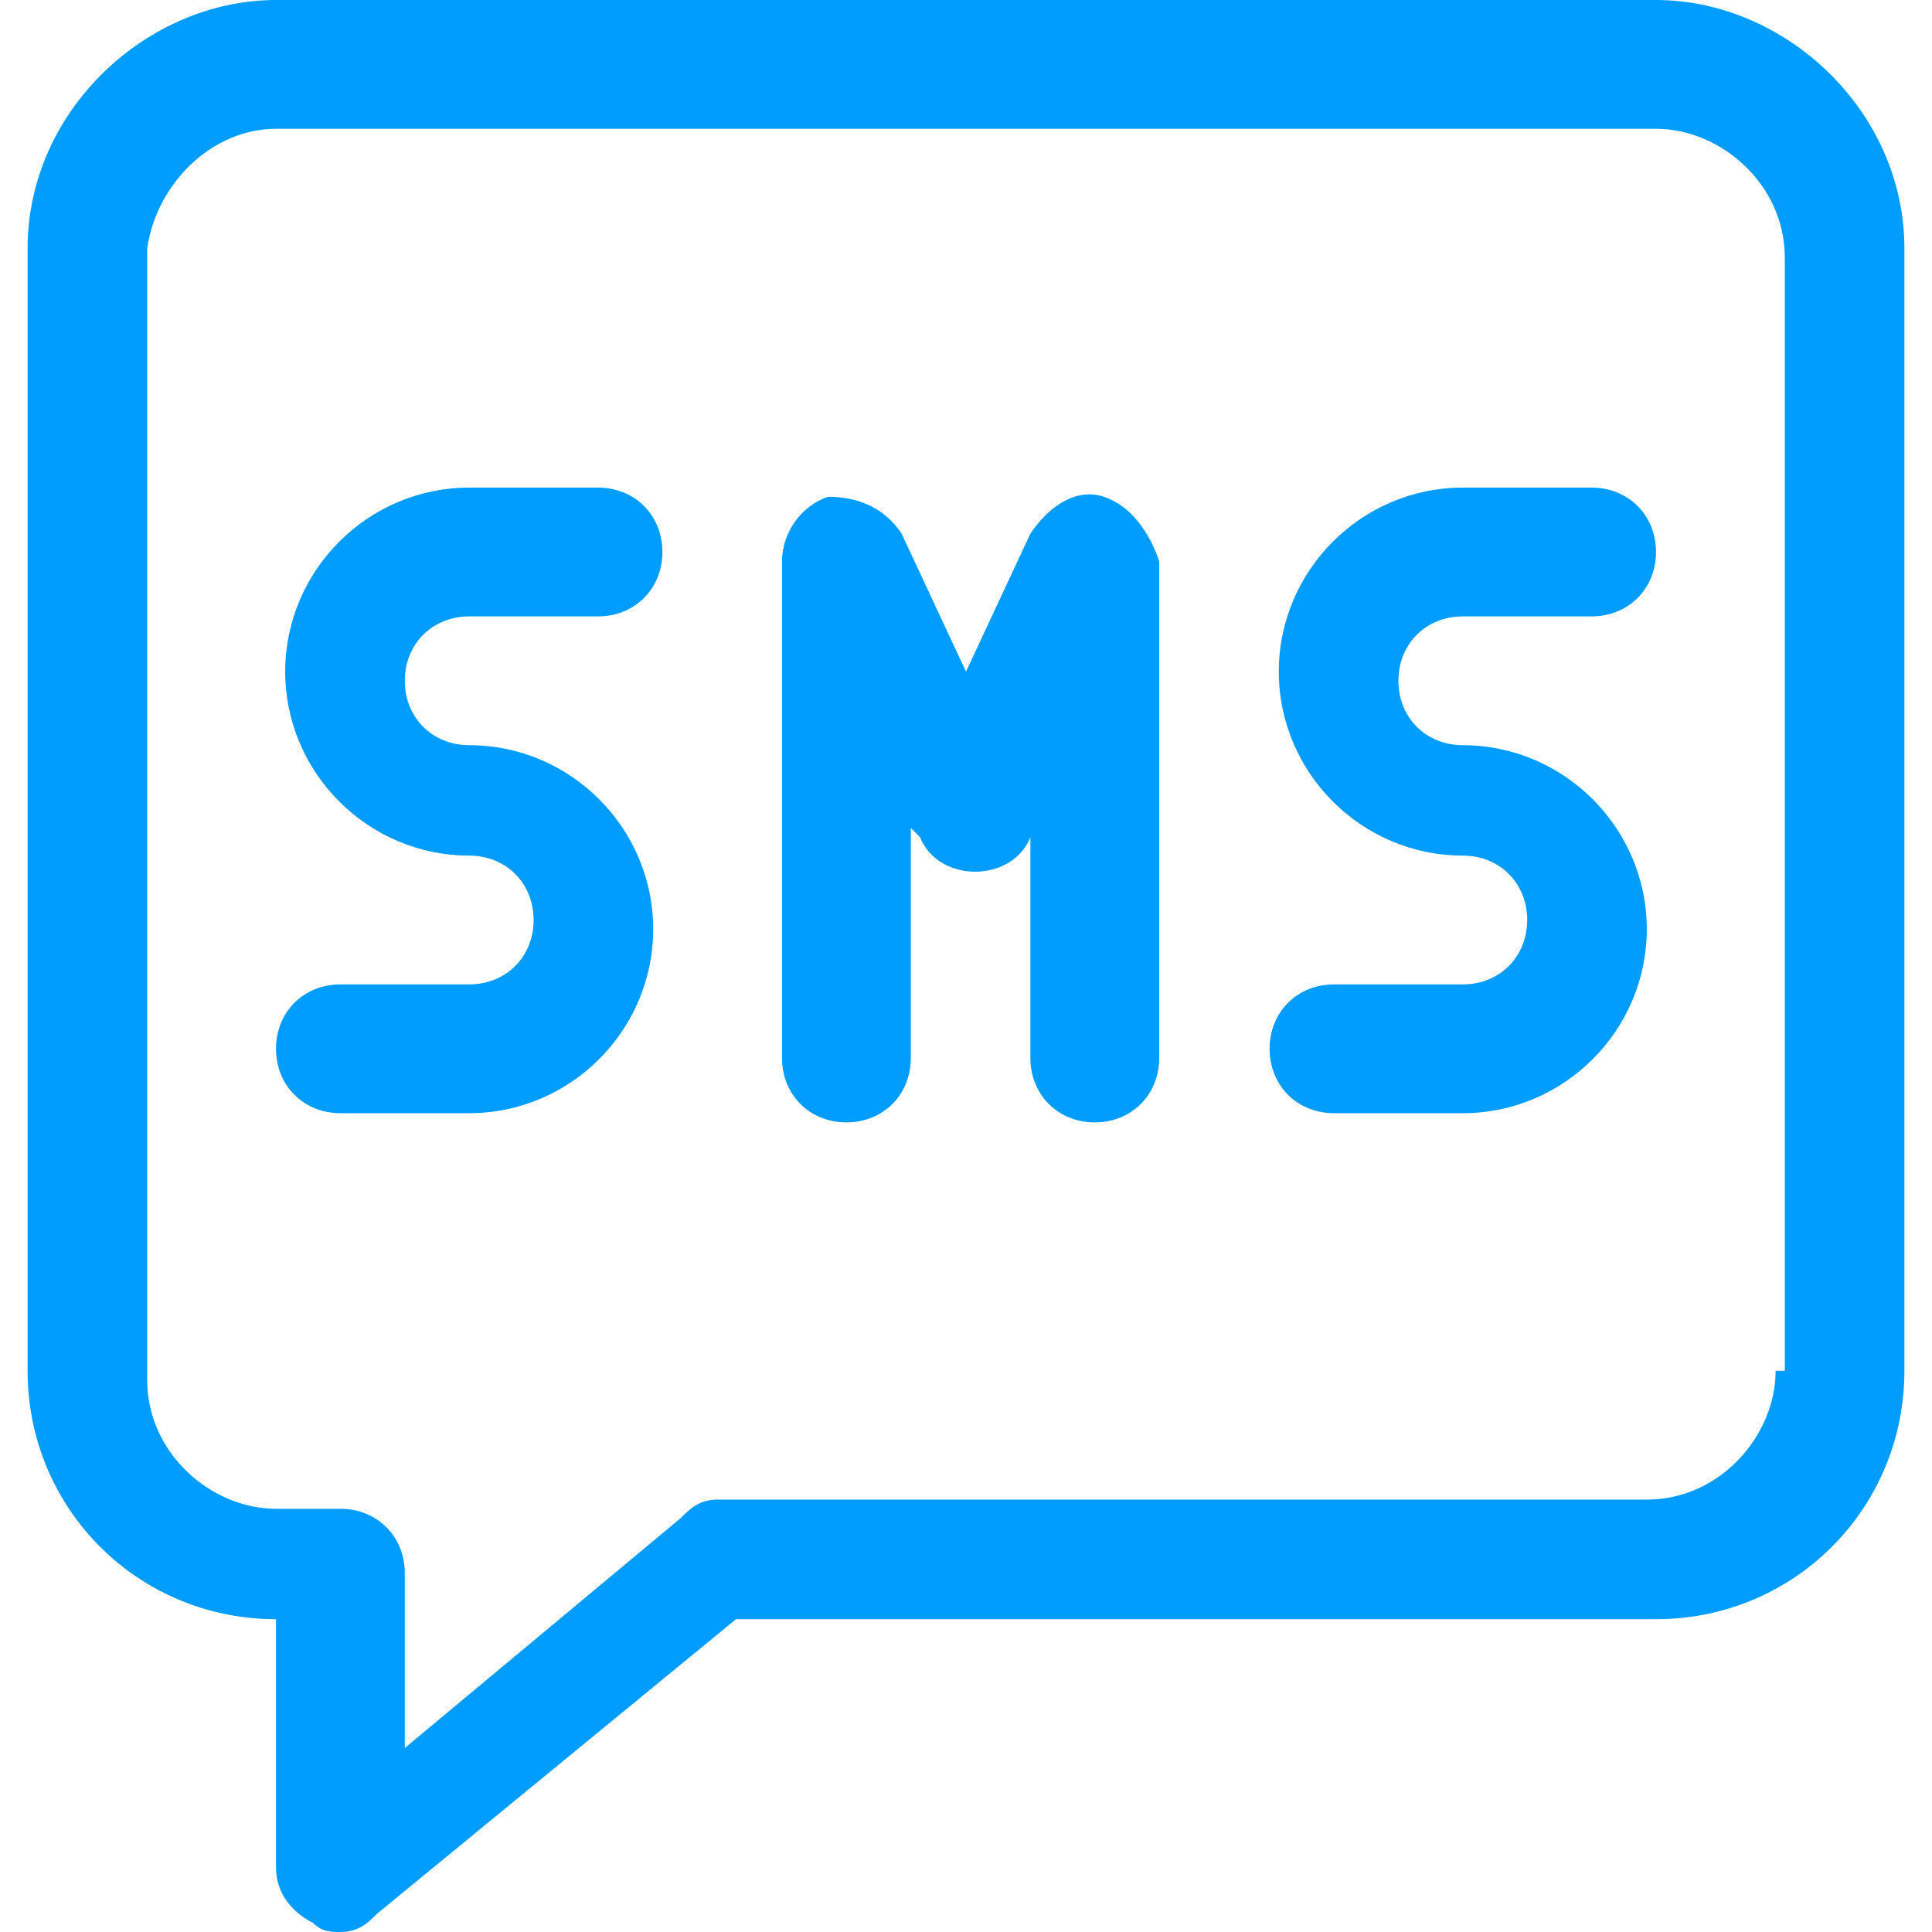 <?xml version="1.0" encoding="utf-8"?>
<!-- Generator: Adobe Illustrator 24.1.2, SVG Export Plug-In . SVG Version: 6.00 Build 0)  -->
<svg version="1.1" id="Capa_1" xmlns="http://www.w3.org/2000/svg" xmlns:xlink="http://www.w3.org/1999/xlink"
	 viewBox="0 0 21 21" width="21" height="21">
<style type="text/css">
	.st0{fill:#009DFF;}
</style>
<g>
	<g>
		<g>
			<path class="st0" d="M18,0H3C1.6,0,0.3,1.2,0.3,2.7v12.2c0,1.5,1.2,2.7,2.7,2.7v2.7c0,0.3,0.2,0.5,0.4,0.6C3.5,21,3.6,21,3.7,21
				c0.2,0,0.3-0.1,0.4-0.2L8,17.6H18c1.5,0,2.7-1.2,2.7-2.7V2.7C20.7,1.2,19.4,0,18,0z M19.3,14.9c0,0.7-0.6,1.4-1.4,1.4H7.8
				c-0.2,0-0.3,0.1-0.4,0.2l-3,2.5v-1.9c0-0.4-0.3-0.7-0.7-0.7H3c-0.7,0-1.4-0.6-1.4-1.4V2.7C1.7,2,2.3,1.4,3,1.4H18
				c0.7,0,1.4,0.6,1.4,1.4V14.9z"/>
		</g>
	</g>
	<g>
		<g>
			<path class="st0" d="M5.1,8.1c-0.4,0-0.7-0.3-0.7-0.7s0.3-0.7,0.7-0.7h1.4c0.4,0,0.7-0.3,0.7-0.7c0-0.4-0.3-0.7-0.7-0.7H5.1
				c-1.1,0-2,0.9-2,2s0.9,2,2,2c0.4,0,0.7,0.3,0.7,0.7s-0.3,0.7-0.7,0.7H3.7c-0.4,0-0.7,0.3-0.7,0.7c0,0.4,0.3,0.7,0.7,0.7h1.4
				c1.1,0,2-0.9,2-2S6.2,8.1,5.1,8.1z"/>
		</g>
	</g>
	<g>
		<g>
			<path class="st0" d="M15.9,8.1c-0.4,0-0.7-0.3-0.7-0.7s0.3-0.7,0.7-0.7h1.4c0.4,0,0.7-0.3,0.7-0.7c0-0.4-0.3-0.7-0.7-0.7h-1.4
				c-1.1,0-2,0.9-2,2s0.9,2,2,2c0.4,0,0.7,0.3,0.7,0.7s-0.3,0.7-0.7,0.7h-1.4c-0.4,0-0.7,0.3-0.7,0.7c0,0.4,0.3,0.7,0.7,0.7h1.4
				c1.1,0,2-0.9,2-2S17,8.1,15.9,8.1z"/>
		</g>
	</g>
	<g>
		<g>
			<path class="st0" d="M12,5.4c-0.3-0.1-0.6,0.1-0.8,0.4l-0.7,1.5L9.8,5.8C9.6,5.5,9.3,5.4,9,5.4C8.7,5.5,8.5,5.8,8.5,6.1v5.4
				c0,0.4,0.3,0.7,0.7,0.7c0.4,0,0.7-0.3,0.7-0.7V9l0.1,0.1c0.2,0.5,1,0.5,1.2,0L11.2,9v2.5c0,0.4,0.3,0.7,0.7,0.7
				c0.4,0,0.7-0.3,0.7-0.7V6.1C12.5,5.8,12.3,5.5,12,5.4z"/>
		</g>
	</g>
</g>
</svg>
